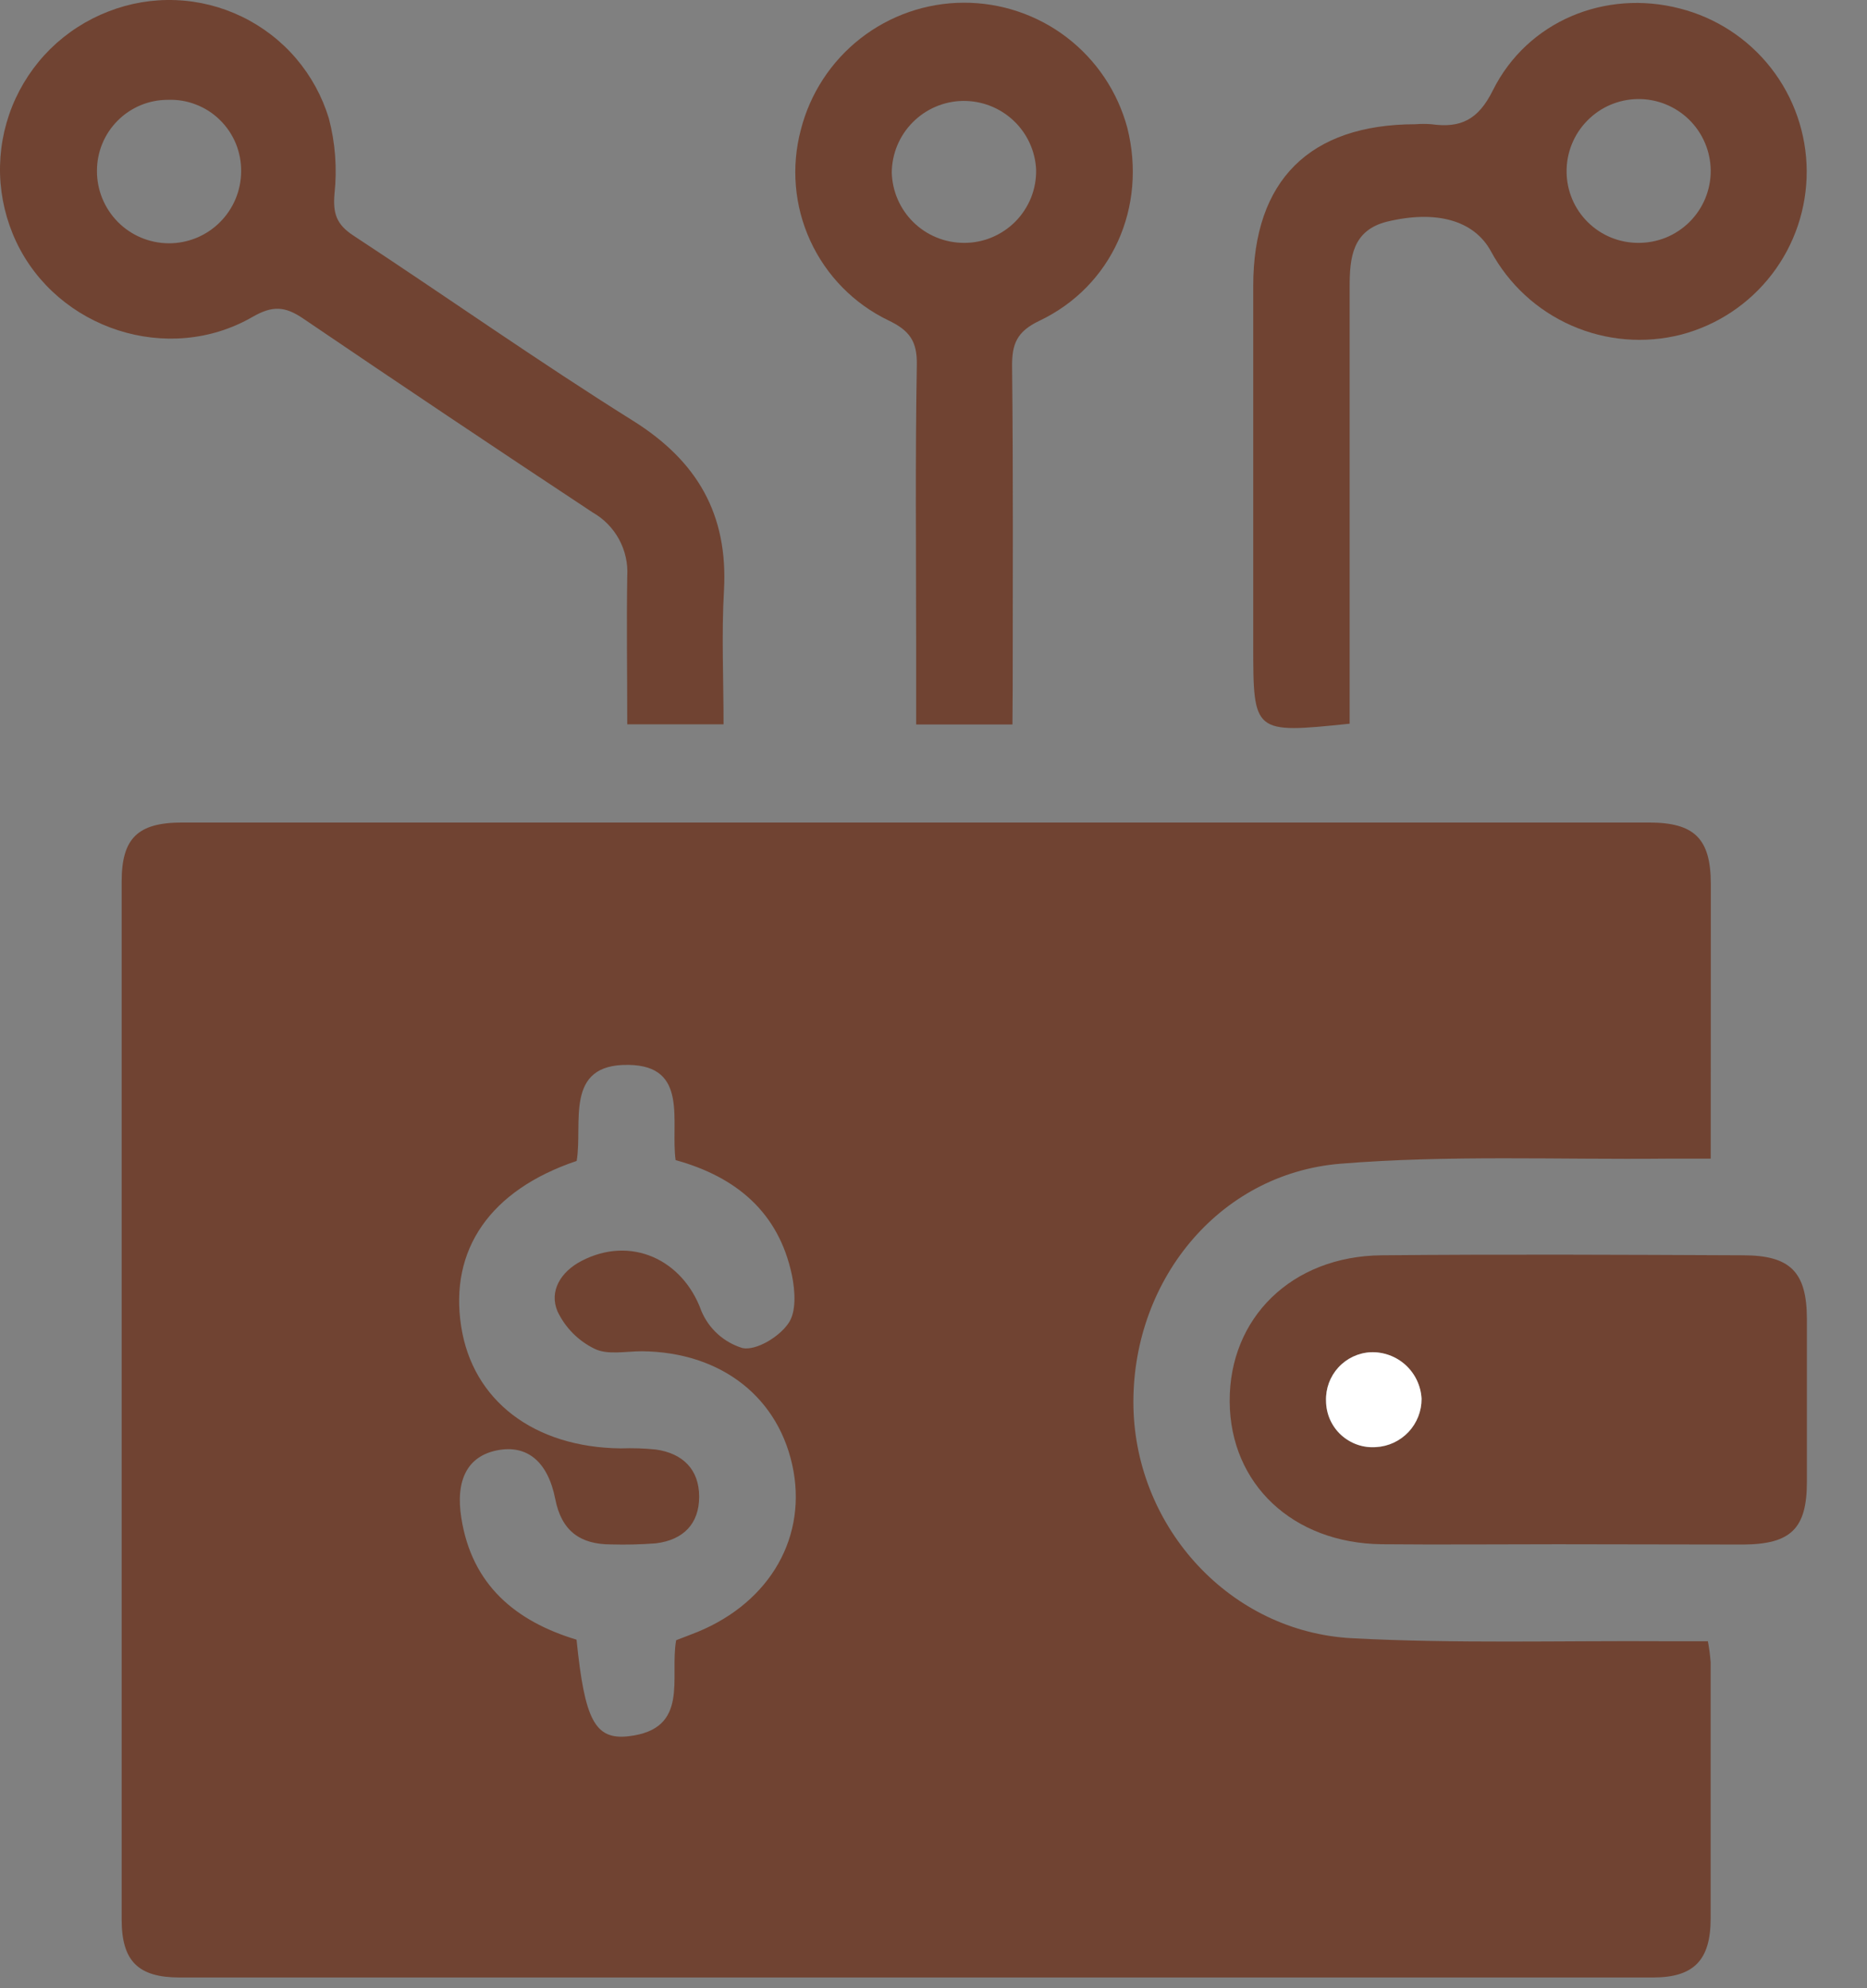 <svg width="31" height="33" viewBox="0 0 31 33" fill="none" xmlns="http://www.w3.org/2000/svg">
<rect x="0" y="0" width="31" height="33" fill="#808080" stroke="none"/>
<path d="M28.405 19.231H27.675C25.868 19.249 24.054 19.169 22.258 19.315C20.218 19.482 18.776 21.289 18.82 23.361C18.865 25.365 20.429 27.084 22.448 27.191C24.18 27.283 25.92 27.23 27.657 27.241H28.358C28.38 27.356 28.395 27.472 28.404 27.589C28.404 29.007 28.404 30.424 28.404 31.842C28.404 32.536 28.124 32.822 27.446 32.822C19.292 32.822 11.138 32.822 2.985 32.822C2.294 32.822 2.02 32.551 2.02 31.858C2.02 26.112 2.02 20.37 2.02 14.633C2.02 13.915 2.285 13.652 3.025 13.652C11.143 13.652 19.261 13.652 27.378 13.652C28.138 13.652 28.405 13.921 28.407 14.671C28.408 16.178 28.405 17.672 28.405 19.231ZM11.227 27.224L11.471 27.13C12.715 26.669 13.387 25.598 13.175 24.415C12.955 23.206 11.985 22.44 10.659 22.428C10.393 22.428 10.085 22.493 9.873 22.387C9.603 22.256 9.386 22.037 9.257 21.766C9.113 21.426 9.315 21.107 9.651 20.931C10.474 20.5 11.34 20.906 11.646 21.76C11.708 21.907 11.801 22.038 11.919 22.144C12.037 22.25 12.177 22.329 12.329 22.375C12.556 22.42 12.93 22.193 13.084 21.974C13.228 21.783 13.203 21.426 13.149 21.164C12.93 20.123 12.226 19.534 11.218 19.255C11.13 18.624 11.444 17.689 10.437 17.675C9.358 17.655 9.682 18.649 9.575 19.269C8.138 19.753 7.46 20.741 7.657 22.013C7.846 23.247 8.866 24.024 10.307 24.04C10.502 24.033 10.697 24.039 10.89 24.059C11.336 24.122 11.609 24.389 11.609 24.842C11.609 25.294 11.344 25.56 10.89 25.616C10.643 25.635 10.395 25.641 10.146 25.634C9.632 25.634 9.323 25.409 9.22 24.882C9.095 24.249 8.744 23.976 8.256 24.072C7.767 24.168 7.559 24.559 7.66 25.195C7.835 26.307 8.56 26.909 9.573 27.215C9.708 28.544 9.876 28.882 10.435 28.818C11.461 28.701 11.115 27.843 11.227 27.224Z" fill="#704332"/>
<path d="M25.863 25.631C24.89 25.631 23.916 25.64 22.944 25.631C21.467 25.614 20.427 24.633 20.418 23.265C20.408 21.873 21.45 20.849 22.942 20.835C24.942 20.816 26.942 20.826 28.941 20.835C29.727 20.835 29.999 21.113 30.002 21.886C30.002 22.788 30.002 23.691 30.002 24.594C30.002 25.372 29.737 25.631 28.943 25.636C27.913 25.636 26.89 25.631 25.863 25.631ZM23.603 23.218C23.592 23.004 23.497 22.803 23.339 22.659C23.181 22.514 22.972 22.437 22.758 22.445C22.553 22.456 22.36 22.546 22.222 22.698C22.083 22.849 22.009 23.049 22.017 23.254C22.018 23.36 22.04 23.465 22.083 23.562C22.126 23.659 22.188 23.746 22.266 23.818C22.344 23.89 22.436 23.945 22.537 23.979C22.637 24.014 22.743 24.028 22.849 24.02C23.053 24.008 23.245 23.918 23.386 23.769C23.526 23.62 23.604 23.423 23.603 23.218Z" fill="#704332"/>
<path d="M22.41 12.012C20.809 12.177 20.809 12.177 20.809 10.7C20.809 8.716 20.809 6.731 20.809 4.747C20.809 2.991 21.748 2.065 23.502 2.062C23.591 2.055 23.68 2.055 23.768 2.062C24.251 2.129 24.545 1.991 24.788 1.499C25.363 0.349 26.655 -0.179 27.892 0.141C28.493 0.294 29.026 0.642 29.407 1.13C29.788 1.618 29.996 2.22 29.999 2.839C30.001 3.459 29.798 4.062 29.421 4.553C29.043 5.045 28.513 5.397 27.914 5.554C27.308 5.708 26.668 5.656 26.095 5.404C25.522 5.153 25.05 4.717 24.753 4.166C24.476 3.662 23.856 3.48 23.03 3.679C22.455 3.823 22.409 4.276 22.41 4.764C22.41 6.967 22.41 9.164 22.41 11.357V12.012ZM27.196 4.031C27.355 4.033 27.512 4.003 27.66 3.944C27.807 3.884 27.941 3.795 28.054 3.683C28.166 3.571 28.256 3.437 28.316 3.29C28.376 3.143 28.407 2.985 28.405 2.826C28.403 2.669 28.37 2.514 28.308 2.369C28.246 2.225 28.157 2.094 28.044 1.984C27.817 1.763 27.511 1.64 27.194 1.644C26.876 1.648 26.573 1.778 26.352 2.006C26.13 2.233 26.008 2.539 26.012 2.856C26.015 3.168 26.141 3.467 26.363 3.686C26.584 3.906 26.884 4.03 27.196 4.031Z" fill="#704332"/>
<path d="M12.014 12.022H10.415C10.415 11.182 10.402 10.371 10.415 9.563C10.428 9.35 10.38 9.139 10.279 8.952C10.177 8.765 10.025 8.61 9.84 8.505C8.231 7.442 6.629 6.37 5.034 5.287C4.732 5.082 4.525 5.069 4.193 5.26C2.795 6.067 0.952 5.463 0.268 4.01C0.104 3.661 0.013 3.281 0.001 2.895C-0.01 2.509 0.058 2.125 0.202 1.766C0.346 1.408 0.562 1.083 0.837 0.811C1.113 0.54 1.441 0.329 1.801 0.19C2.157 0.051 2.537 -0.013 2.919 0.002C3.301 0.017 3.675 0.111 4.019 0.278C4.362 0.444 4.668 0.68 4.916 0.97C5.164 1.261 5.349 1.599 5.46 1.964C5.568 2.372 5.599 2.796 5.554 3.216C5.526 3.542 5.587 3.726 5.865 3.908C7.418 4.927 8.937 6 10.511 6.984C11.582 7.655 12.091 8.541 12.021 9.802C11.979 10.524 12.014 11.249 12.014 12.022ZM2.787 1.657C2.632 1.657 2.479 1.687 2.336 1.746C2.193 1.806 2.063 1.892 1.954 2.002C1.845 2.111 1.758 2.241 1.699 2.384C1.64 2.527 1.61 2.68 1.61 2.835C1.608 3.152 1.733 3.457 1.956 3.683C2.179 3.909 2.483 4.036 2.8 4.038C3.118 4.04 3.423 3.915 3.648 3.692C3.874 3.469 4.002 3.165 4.004 2.848C4.006 2.689 3.976 2.53 3.916 2.383C3.855 2.236 3.765 2.102 3.651 1.991C3.538 1.879 3.402 1.792 3.253 1.735C3.105 1.677 2.946 1.651 2.787 1.657Z" fill="#704332"/>
<path d="M16.811 12.025H15.212V10.732C15.212 9.174 15.196 7.616 15.223 6.058C15.231 5.662 15.101 5.484 14.748 5.316C14.176 5.04 13.719 4.573 13.454 3.996C13.189 3.42 13.134 2.769 13.297 2.155C13.45 1.554 13.798 1.021 14.286 0.639C14.775 0.257 15.376 0.048 15.996 0.045C16.616 0.042 17.22 0.244 17.712 0.62C18.205 0.997 18.559 1.526 18.719 2.125C19.046 3.432 18.47 4.75 17.253 5.327C16.883 5.505 16.801 5.709 16.805 6.086C16.825 7.874 16.815 9.661 16.815 11.45L16.811 12.025ZM16.002 4.031C16.161 4.033 16.319 4.002 16.466 3.941C16.613 3.88 16.747 3.791 16.859 3.678C16.971 3.565 17.059 3.43 17.119 3.283C17.178 3.135 17.207 2.977 17.204 2.817C17.19 2.506 17.054 2.212 16.826 1.999C16.598 1.786 16.296 1.67 15.984 1.675C15.672 1.681 15.375 1.808 15.155 2.03C14.935 2.251 14.81 2.55 14.807 2.862C14.815 3.174 14.944 3.471 15.167 3.689C15.39 3.908 15.69 4.03 16.002 4.031Z" fill="#704332"/>
<path d="M23.604 23.217C23.605 23.422 23.527 23.619 23.387 23.768C23.246 23.917 23.054 24.007 22.85 24.018C22.744 24.026 22.638 24.013 22.538 23.978C22.438 23.943 22.346 23.888 22.267 23.816C22.189 23.745 22.127 23.657 22.084 23.561C22.041 23.463 22.019 23.359 22.018 23.253C22.011 23.047 22.084 22.848 22.223 22.696C22.362 22.545 22.554 22.454 22.759 22.444C22.973 22.436 23.182 22.513 23.34 22.657C23.498 22.802 23.593 23.003 23.604 23.217Z" fill="white"/>
</svg>
